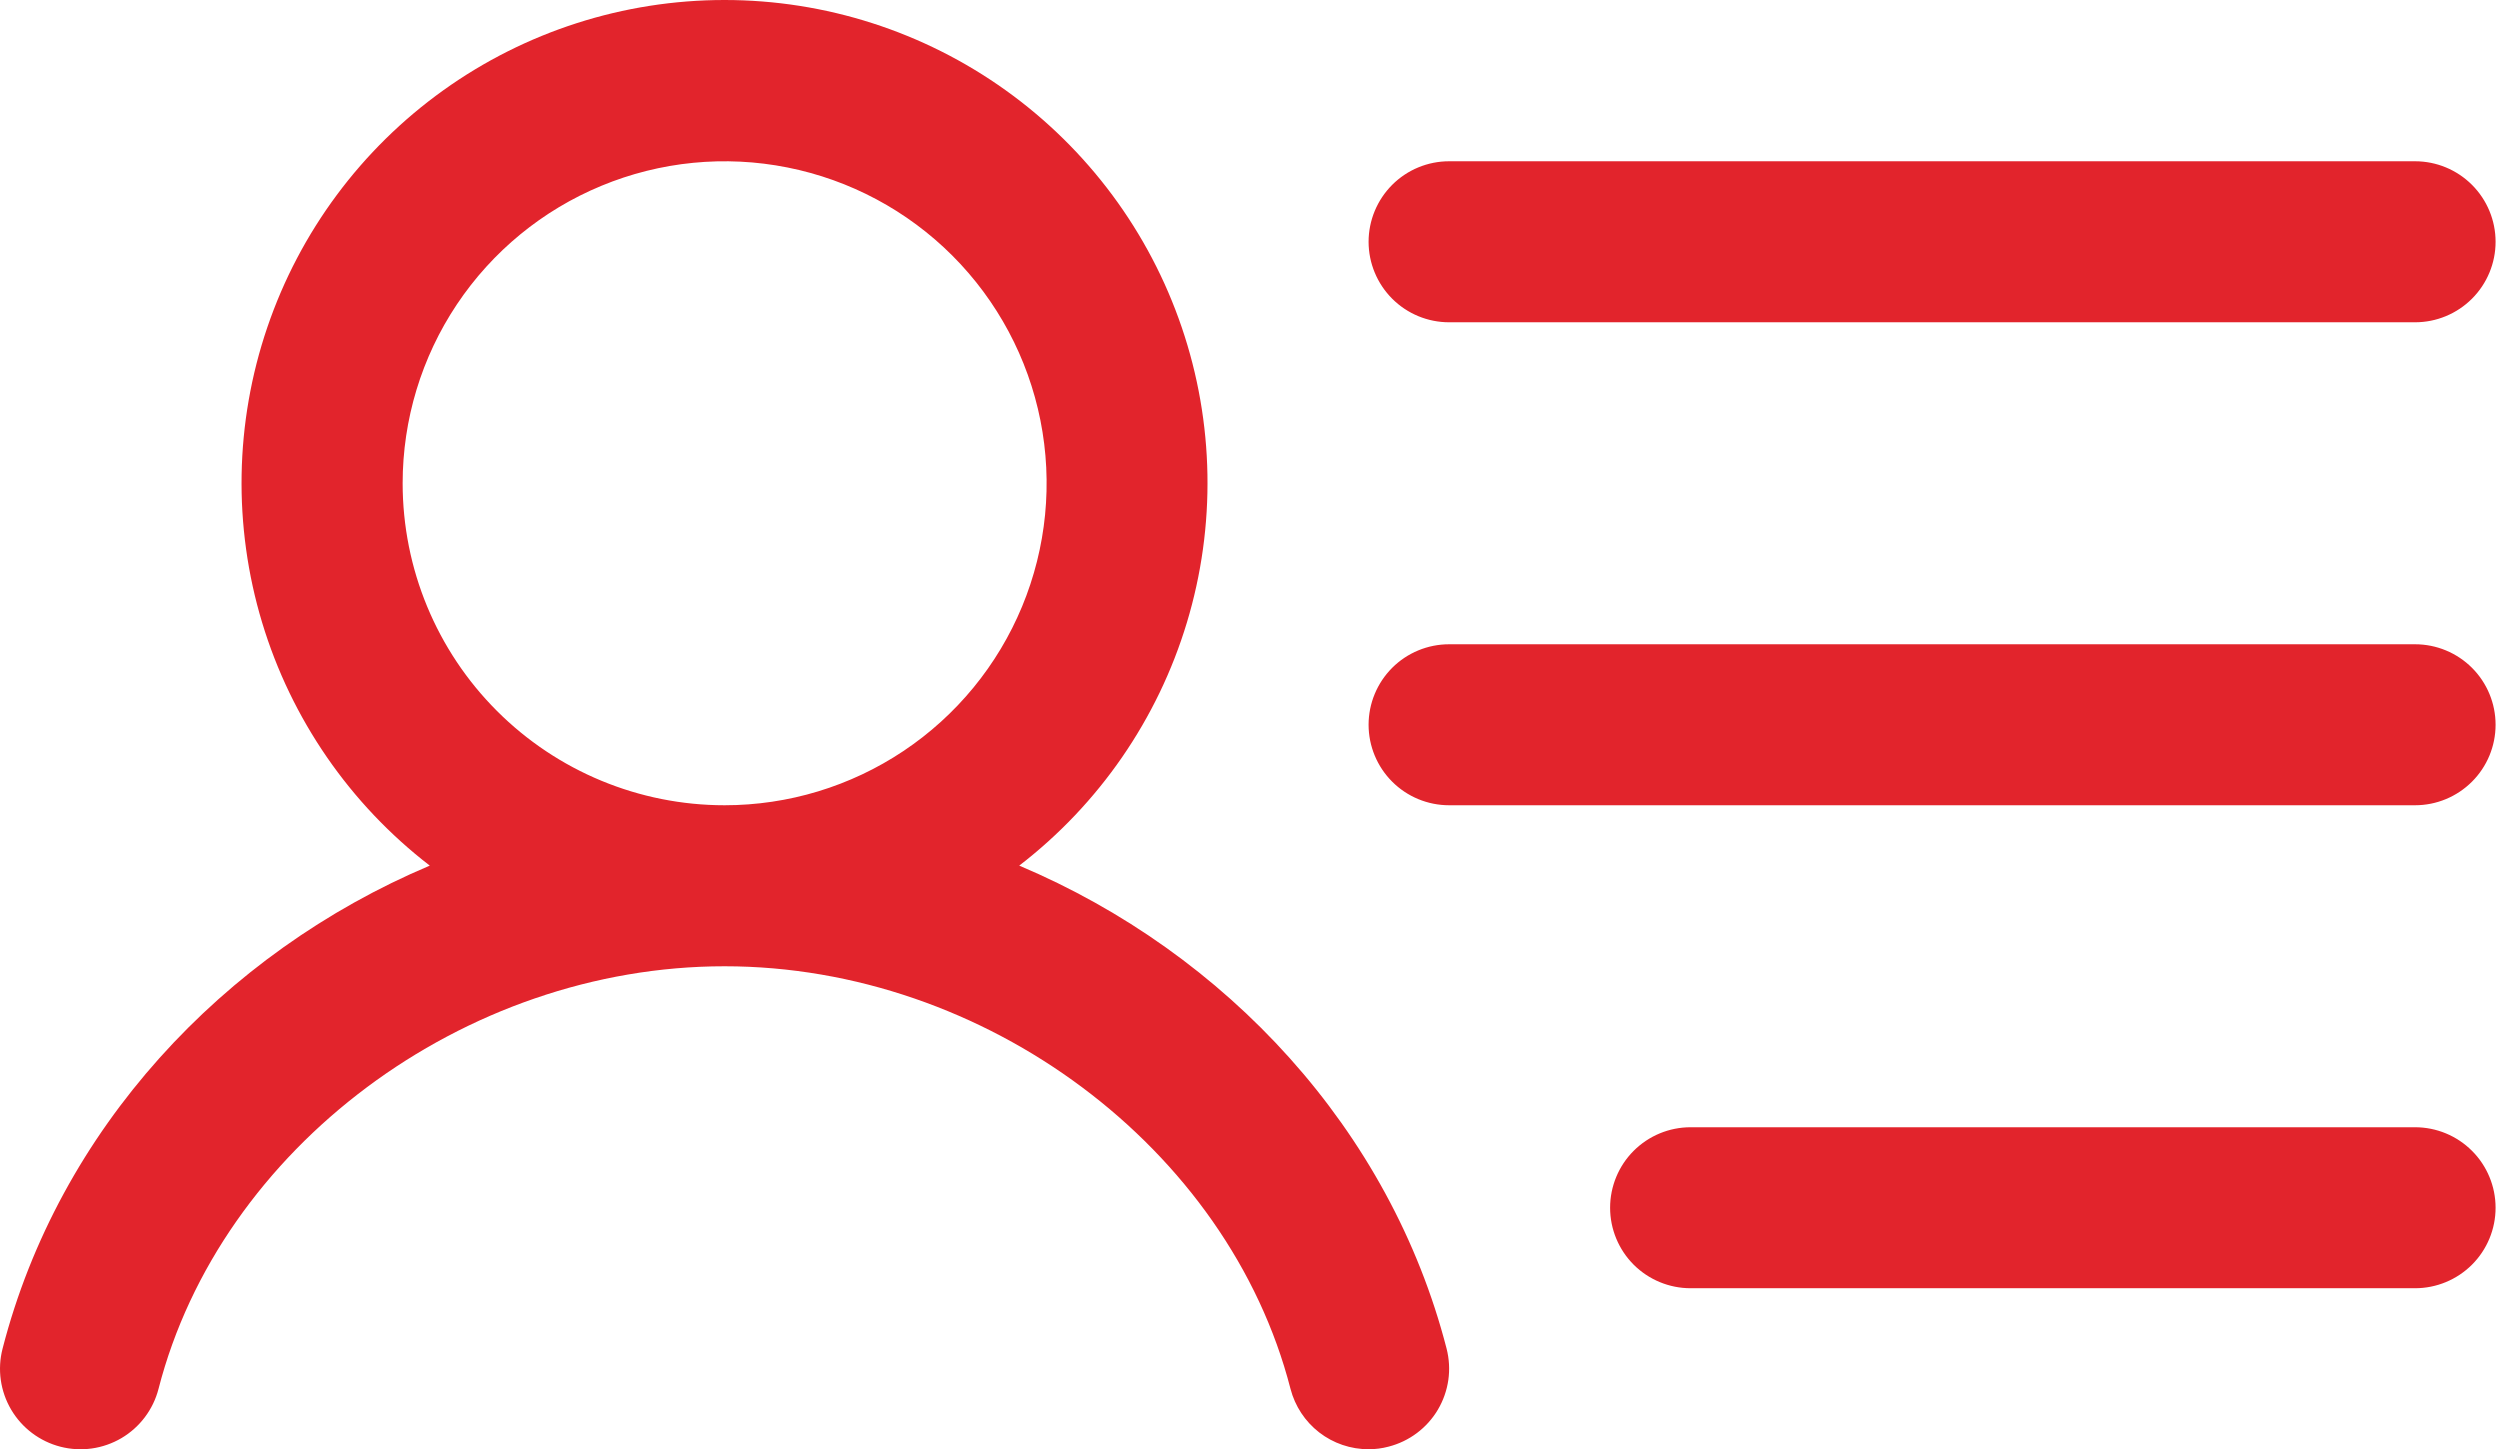 <svg width="69" height="40" viewBox="0 0 69 40" fill="none" xmlns="http://www.w3.org/2000/svg">
<path d="M37.773 6.673C37.773 6.084 38.008 5.519 38.424 5.102C38.841 4.685 39.406 4.451 39.995 4.451H66.656C67.245 4.451 67.81 4.685 68.227 5.102C68.644 5.519 68.878 6.084 68.878 6.673C68.878 7.262 68.644 7.827 68.227 8.244C67.81 8.661 67.245 8.895 66.656 8.895H39.995C39.406 8.895 38.841 8.661 38.424 8.244C38.008 7.827 37.773 7.262 37.773 6.673ZM66.656 17.782H39.995C39.406 17.782 38.841 18.016 38.424 18.432C38.008 18.849 37.773 19.414 37.773 20.003C37.773 20.593 38.008 21.158 38.424 21.574C38.841 21.991 39.406 22.225 39.995 22.225H66.656C67.245 22.225 67.81 21.991 68.227 21.574C68.644 21.158 68.878 20.593 68.878 20.003C68.878 19.414 68.644 18.849 68.227 18.432C67.81 18.016 67.245 17.782 66.656 17.782ZM66.656 31.112H46.66C46.071 31.112 45.506 31.346 45.089 31.763C44.673 32.179 44.439 32.745 44.439 33.334C44.439 33.923 44.673 34.488 45.089 34.905C45.506 35.321 46.071 35.555 46.66 35.555H66.656C67.245 35.555 67.81 35.321 68.227 34.905C68.644 34.488 68.878 33.923 68.878 33.334C68.878 32.745 68.644 32.179 68.227 31.763C67.81 31.346 67.245 31.112 66.656 31.112ZM39.926 37.222C39.998 37.504 40.015 37.799 39.974 38.087C39.932 38.376 39.835 38.654 39.686 38.906C39.538 39.157 39.341 39.376 39.108 39.551C38.874 39.727 38.609 39.854 38.326 39.927C38.145 39.975 37.958 40 37.771 39.999C37.278 39.999 36.799 39.836 36.409 39.534C36.02 39.232 35.742 38.81 35.618 38.333C33.908 31.684 27.192 26.669 19.997 26.669C12.801 26.669 6.086 31.681 4.375 38.333C4.228 38.903 3.86 39.392 3.352 39.692C2.844 39.991 2.238 40.077 1.667 39.929C1.097 39.782 0.608 39.414 0.308 38.906C0.009 38.398 -0.077 37.793 0.071 37.222C1.623 31.192 6.136 26.31 11.862 23.891C9.657 22.193 8.039 19.847 7.235 17.183C6.431 14.518 6.481 11.669 7.378 9.034C8.275 6.399 9.974 4.111 12.237 2.491C14.5 0.871 17.213 0 19.997 0C22.78 0 25.493 0.871 27.756 2.491C30.02 4.111 31.719 6.399 32.616 9.034C33.513 11.669 33.563 14.518 32.758 17.183C31.954 19.847 30.336 22.193 28.131 23.891C33.86 26.31 38.373 31.192 39.926 37.222ZM20 22.225C21.757 22.225 23.475 21.704 24.937 20.727C26.398 19.751 27.537 18.363 28.21 16.739C28.883 15.115 29.059 13.328 28.716 11.604C28.373 9.88 27.526 8.297 26.284 7.054C25.041 5.811 23.457 4.965 21.733 4.622C20.009 4.279 18.223 4.455 16.599 5.128C14.975 5.8 13.587 6.939 12.61 8.401C11.634 9.862 11.113 11.58 11.113 13.338C11.113 15.695 12.049 17.956 13.716 19.622C15.382 21.289 17.642 22.225 20 22.225Z" fill="#E2242C"/>
</svg>
